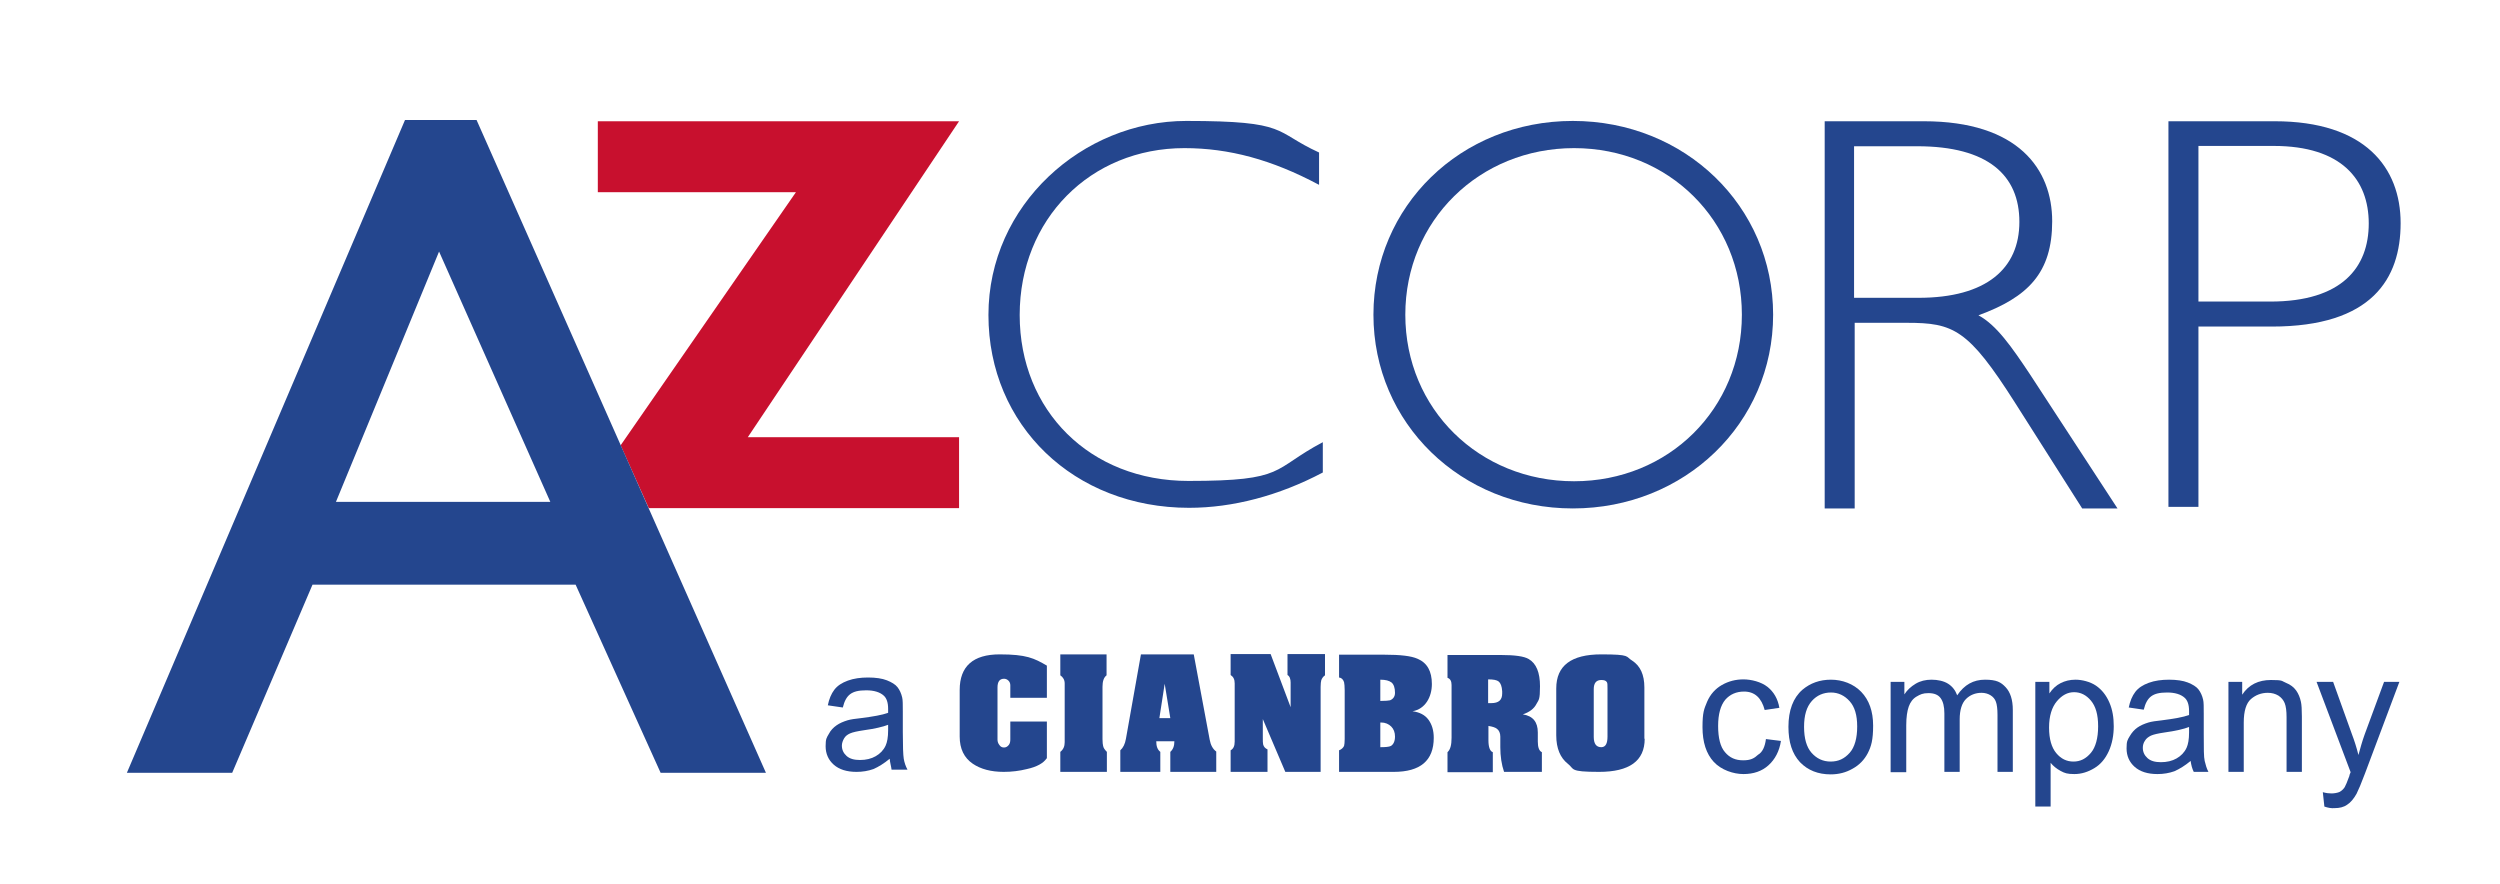 <?xml version="1.0" encoding="UTF-8"?>
<svg id="Color" xmlns="http://www.w3.org/2000/svg" version="1.1" viewBox="0 0 800 283">
  <!-- Generator: Adobe Illustrator 29.1.0, SVG Export Plug-In . SVG Version: 2.1.0 Build 142)  -->
  <defs>
    <style>
      .st0 {
        fill: #24468e;
      }

      .st1 {
        fill: #c8102e;
      }
    </style>
  </defs>
  <polygon class="st1" points="306.9 38.8 191.3 38.8 191.3 61.5 254.7 61.5 198.6 142.5 207.6 162.6 306.9 162.6 306.9 139.9 239.3 139.9 306.9 38.8"/>
  <g>
    <g>
      <path class="st0" d="M422,59.1c-15-8-28.7-11.7-43-11.7-30.1,0-52.7,22.8-52.7,53.4s22.5,53.1,54,53.1,26.5-3.7,43-12.4v9.7c-14,7.4-28.8,11.3-42.8,11.3-36.8,0-64.2-26.4-64.2-61.7s30.2-62.1,63.3-62.1,27.8,3.4,42.5,10.1v10.3h0Z"/>
      <path class="st0" d="M567.4,100.7c0-34.7-28.2-62-64.1-62s-63.8,27.3-63.8,62,28,62,63.8,62,64.1-27.2,64.1-62ZM449.7,100.7c0-30.1,23.7-53.3,54-53.3s53.7,23.2,53.7,53.3-23.4,53.3-53.7,53.3-54-23.1-54-53.3Z"/>
      <path class="st0" d="M593.4,95.3h20.5c21.8,0,32.3-9.4,32.3-24.3s-10-24.2-32.7-24.2h-20.2v48.5h.1ZM615.6,38.8c30.3,0,41.1,15.4,41.1,32s-7.8,24.3-23.6,30.1c5.8,3.1,10.7,10.2,16.5,18.9l28,42.9h-11.3l-21.6-34c-14.9-23.4-19.6-25.4-34.5-25.4h-16.7v59.4h-9.6V38.8h31.7Z"/>
      <path class="st0" d="M703.5,96.5h23c23,0,31.5-11,31.5-25s-8.7-24.8-30.4-24.8h-24.1v49.8ZM727.9,38.8c28.9,0,40.3,14.8,40.3,32.6s-9.2,33.1-41.2,33.1h-23.5v57.7h-9.6V38.8h34Z"/>
    </g>
    <path class="st0" d="M152.5,38.4h-22.9L40.6,247.3h33.7l25.7-60.2h84.2l27.2,60.2h33.7L152.5,38.4ZM107.5,160.6l33-80.1,35.6,80.1h-68.6Z"/>
    <path class="st0" d="M284.7,242.8c-1.8,1.5-3.6,2.6-5.2,3.3-1.7.6-3.5.9-5.4.9-3.2,0-5.6-.8-7.3-2.3-1.7-1.5-2.6-3.5-2.6-5.9s.3-2.7,1-3.9c.6-1.2,1.5-2.1,2.5-2.8s2.2-1.2,3.5-1.6c1-.3,2.4-.5,4.3-.7,3.9-.5,6.8-1,8.7-1.7v-1.3c0-2-.5-3.4-1.4-4.2-1.2-1.1-3.1-1.7-5.6-1.7s-4,.4-5.1,1.2-1.9,2.2-2.4,4.3l-4.8-.7c.4-2,1.1-3.7,2.1-5s2.4-2.2,4.3-2.9,4.1-1,6.5-1,4.5.3,6,.9,2.7,1.3,3.4,2.2c.7.9,1.2,2,1.5,3.3.2.8.2,2.3.2,4.5v6.5c0,4.5.1,7.4.3,8.6.2,1.2.6,2.4,1.2,3.5h-5.1c-.1-1-.5-2.2-.6-3.5ZM284.3,231.9c-1.8.7-4.4,1.3-8,1.8-2,.3-3.4.6-4.3,1s-1.5.9-1.9,1.6-.7,1.5-.7,2.3c0,1.3.5,2.4,1.5,3.3s2.4,1.3,4.3,1.3,3.6-.4,5-1.2,2.5-1.9,3.2-3.4c.5-1.1.8-2.7.8-4.9v-1.8h.1Z"/>
    <g>
      <path class="st0" d="M334.9,242.7c-1,1.5-3.1,2.7-6.3,3.4-2.4.6-4.9.9-7.4.9-4.1,0-7.4-.9-9.9-2.6-2.8-1.9-4.2-4.8-4.2-8.7v-14.9c0-7.6,4.3-11.4,12.8-11.4s11,1.2,15.1,3.6v10.3h-11.7v-4c0-.6-.2-1.1-.6-1.5s-.9-.6-1.4-.6c-1.4,0-2.1.9-2.1,2.8v16.7c0,.6.2,1.2.6,1.7.4.6.9.8,1.5.8s1.1-.3,1.5-.8.5-1.1.5-1.8v-5.7h11.7v11.8h-.1Z"/>
      <path class="st0" d="M354.1,247h-14.8v-6.4c1-.8,1.4-1.8,1.4-3.1v-18.8c0-1.1-.5-2-1.4-2.6v-6.7h14.8v6.7c-.9.7-1.3,1.9-1.3,3.7v16.7c0,1.1.1,1.8.2,2.2.1.6.5,1.2,1.2,1.9v6.4h-.1Z"/>
      <path class="st0" d="M389.3,247h-14.8v-6.4c.9-.8,1.3-1.9,1.3-3.4h-5.8c0,1.6.4,2.7,1.3,3.4v6.4h-12.8v-6.9c.9-.8,1.5-2,1.8-3.7l4.8-27h16.9l5.1,27.3c.3,1.7,1,3,2.1,3.8v6.5h0ZM374.5,229.8l-1.8-11-1.7,11h3.5Z"/>
      <path class="st0" d="M424,216.1c-.6.4-1,1-1.2,1.6-.1.4-.2,1.1-.2,2.1v27.2h-11.3l-7.2-16.9v5.9c0,1.1,0,1.8.1,2.2.2.8.7,1.3,1.4,1.6v7.2h-11.8v-6.9c.9-.5,1.3-1.4,1.3-2.8v-18.6c0-1.3-.4-2.1-1.3-2.7v-6.7h12.8l6.4,17v-7.9c0-1.1-.3-2-1-2.4v-6.7h12v6.8h0Z"/>
      <path class="st0" d="M458.8,236.1c0,7.3-4.3,10.9-12.8,10.9h-17.5v-6.9c.8-.3,1.3-.8,1.6-1.4.1-.4.2-1.1.2-2.2v-15.6c0-1.3-.1-2.1-.2-2.6-.3-.9-.8-1.4-1.6-1.5v-7.3h14.5c5.1,0,8.6.4,10.6,1.3,3.1,1.3,4.6,4,4.6,8.1s-2.1,8-6.2,8.7c2.3.3,4,1.2,5.1,2.7s1.7,3.4,1.7,5.8ZM446.4,221.7c0-1.6-.4-2.7-1.1-3.3-.8-.6-1.9-.9-3.6-.9v6.8c1.6,0,2.7-.1,3.1-.2,1-.4,1.6-1.2,1.6-2.4ZM446.4,235.7c0-1.3-.4-2.4-1.2-3.2-.8-.8-1.9-1.3-3.2-1.3h-.3v7.9c1.7,0,2.8-.1,3.4-.4.8-.5,1.3-1.5,1.3-3Z"/>
      <path class="st0" d="M493.5,247h-12.2c-.8-2.3-1.2-5-1.2-7.9v-3.4c0-1.1-.4-2-1.1-2.5-.5-.4-1.4-.7-2.7-.9v4.6c0,2.2.5,3.5,1.4,3.8v6.4h-14.5v-6.4c.9-.8,1.3-2.3,1.3-4.6v-16.9c0-1.2-.4-2-1.3-2.3v-7.3h17.1c4.4,0,7.4.4,8.9,1.3,2.4,1.4,3.6,4.3,3.6,8.7s-.4,4.3-1.1,5.6c-.8,1.6-2.3,2.7-4.4,3.4,3.2.5,4.8,2.4,4.8,5.8v2.9c0,1.8.4,3,1.3,3.4v6.3h.1ZM480.7,221.9v-.7c-.1-1.6-.5-2.6-1.1-3.1s-1.7-.7-3.4-.7v7.6h1c2.4,0,3.5-1,3.5-3.1Z"/>
      <path class="st0" d="M526.3,236.4c0,7.1-4.9,10.6-14.6,10.6s-7.8-.9-10-2.6c-2.4-1.9-3.7-4.9-3.7-9.1v-15c0-7.3,4.8-10.9,14.4-10.9s7.7.7,9.9,2c2.6,1.7,3.9,4.5,3.9,8.6v16.4h0ZM514.4,235.7v-15.3c0-1.1,0-1.9-.2-2.1-.3-.5-.8-.7-1.8-.7-1.6,0-2.4,1-2.4,2.9v15.3c0,2.2.8,3.3,2.4,3.3,1.4,0,2-1.2,2-3.4Z"/>
    </g>
    <path class="st0" d="M565.1,236.5l4.8.6c-.5,3.3-1.9,5.9-4,7.8s-4.8,2.8-8,2.8-7.1-1.3-9.5-3.9-3.6-6.3-3.6-11.1.5-5.8,1.5-8.2c1-2.3,2.6-4.1,4.7-5.3s4.4-1.8,6.9-1.8,5.7.8,7.7,2.4,3.3,3.8,3.8,6.7l-4.7.7c-.5-1.9-1.3-3.4-2.4-4.4-1.1-1-2.5-1.5-4.2-1.5-2.5,0-4.5.9-6,2.6-1.5,1.8-2.3,4.6-2.3,8.4s.7,6.7,2.2,8.4c1.5,1.8,3.4,2.6,5.8,2.6s3.5-.6,4.8-1.8c1.4-.8,2.2-2.6,2.5-5Z"/>
    <path class="st0" d="M572.3,232.6c0-5.3,1.5-9.3,4.5-11.9,2.5-2.1,5.5-3.2,9.1-3.2s7.2,1.3,9.7,3.9,3.8,6.2,3.8,10.8-.6,6.6-1.7,8.8c-1.1,2.1-2.7,3.8-4.9,5-2.1,1.2-4.4,1.8-7,1.8-4,0-7.3-1.3-9.8-3.9-2.5-2.7-3.7-6.4-3.7-11.3ZM577.3,232.6c0,3.7.8,6.5,2.4,8.3s3.6,2.8,6.1,2.8,4.4-.9,6.1-2.8c1.6-1.8,2.4-4.7,2.4-8.4s-.8-6.3-2.4-8.1c-1.6-1.8-3.6-2.8-6-2.8s-4.5.9-6.1,2.7c-1.7,1.9-2.5,4.6-2.5,8.3Z"/>
    <path class="st0" d="M605,247v-28.8h4.4v4c.9-1.4,2.1-2.5,3.6-3.4s3.2-1.3,5.1-1.3,3.9.4,5.3,1.3c1.4.9,2.3,2.1,2.9,3.7,2.3-3.4,5.2-5,8.9-5s5.1.8,6.6,2.4,2.3,4,2.3,7.3v19.8h-4.9v-18.2c0-2-.2-3.4-.5-4.2-.3-.9-.9-1.6-1.7-2.1s-1.8-.8-2.9-.8c-2,0-3.7.7-5,2s-2,3.5-2,6.5v16.8h-4.9v-18.7c0-2.2-.4-3.8-1.2-4.9s-2.1-1.6-3.9-1.6-2.6.4-3.8,1.1-2,1.8-2.5,3.2-.8,3.4-.8,6v15h-5,0Z"/>
    <path class="st0" d="M651.3,258.1v-39.9h4.5v3.7c1-1.5,2.2-2.6,3.6-3.3s2.9-1.1,4.8-1.1,4.6.6,6.5,1.9,3.3,3.1,4.3,5.4,1.4,4.8,1.4,7.6-.5,5.6-1.6,8-2.6,4.2-4.6,5.4-4.1,1.9-6.4,1.9-3.1-.3-4.4-1-2.4-1.6-3.2-2.6v14h-4.9ZM655.7,232.8c0,3.7.8,6.4,2.3,8.2s3.3,2.7,5.5,2.7,4-.9,5.6-2.8c1.5-1.8,2.3-4.7,2.3-8.5s-.8-6.4-2.3-8.2-3.3-2.7-5.4-2.7-3.9,1-5.5,2.9-2.5,4.7-2.5,8.4Z"/>
    <path class="st0" d="M701,243.5c-1.8,1.5-3.6,2.6-5.2,3.3-1.7.6-3.5.9-5.4.9-3.2,0-5.6-.8-7.3-2.3s-2.6-3.5-2.6-5.9.3-2.7,1-3.9,1.5-2.1,2.5-2.8,2.2-1.2,3.5-1.6c1-.3,2.4-.5,4.3-.7,3.9-.5,6.8-1,8.7-1.7v-1.3c0-2-.5-3.4-1.4-4.2-1.2-1.1-3.1-1.7-5.6-1.7s-4,.4-5.1,1.2-1.9,2.2-2.4,4.3l-4.8-.7c.4-2,1.1-3.7,2.1-5s2.4-2.2,4.3-2.9c1.9-.7,4.1-1,6.5-1s4.5.3,6,.9,2.7,1.3,3.4,2.2,1.2,2,1.5,3.3c.2.8.2,2.3.2,4.5v6.5c0,4.5,0,7.4.3,8.6s.6,2.4,1.2,3.5h-4.7c-.5-1-.8-2.1-1-3.5ZM700.6,232.6c-1.8.7-4.4,1.3-8,1.8-2,.3-3.4.6-4.3,1-.8.4-1.5.9-1.9,1.6-.5.7-.7,1.5-.7,2.3,0,1.3.5,2.4,1.5,3.3s2.4,1.3,4.3,1.3,3.6-.4,5-1.2,2.5-1.9,3.2-3.4c.5-1.1.8-2.7.8-4.9v-1.8h.1Z"/>
    <path class="st0" d="M713.1,247v-28.8h4.4v4.1c2.1-3.2,5.2-4.7,9.2-4.7s3.3.3,4.8.9,2.5,1.4,3.3,2.5c.7,1,1.2,2.2,1.5,3.6.2.9.3,2.5.3,4.7v17.7h-4.9v-17.5c0-2-.2-3.5-.6-4.5s-1.1-1.8-2-2.4c-1-.6-2.1-.9-3.4-.9-2.1,0-3.9.7-5.4,2s-2.3,3.8-2.3,7.5v15.8h-4.9Z"/>
    <path class="st0" d="M743.8,258.1l-.5-4.6c1.1.3,2,.4,2.8.4s2-.2,2.6-.5c.7-.4,1.2-.9,1.6-1.5.3-.5.8-1.7,1.5-3.6,0-.3.2-.7.4-1.2l-10.9-28.9h5.3l6,16.7c.8,2.1,1.5,4.3,2.1,6.7.6-2.2,1.2-4.4,2-6.6l6.2-16.8h4.9l-11,29.3c-1.2,3.2-2.1,5.3-2.7,6.5-.9,1.6-1.9,2.8-3,3.5-1.1.8-2.5,1.1-4,1.1-1.1.1-2.1-.1-3.3-.5Z"/>
  </g>
</svg>
